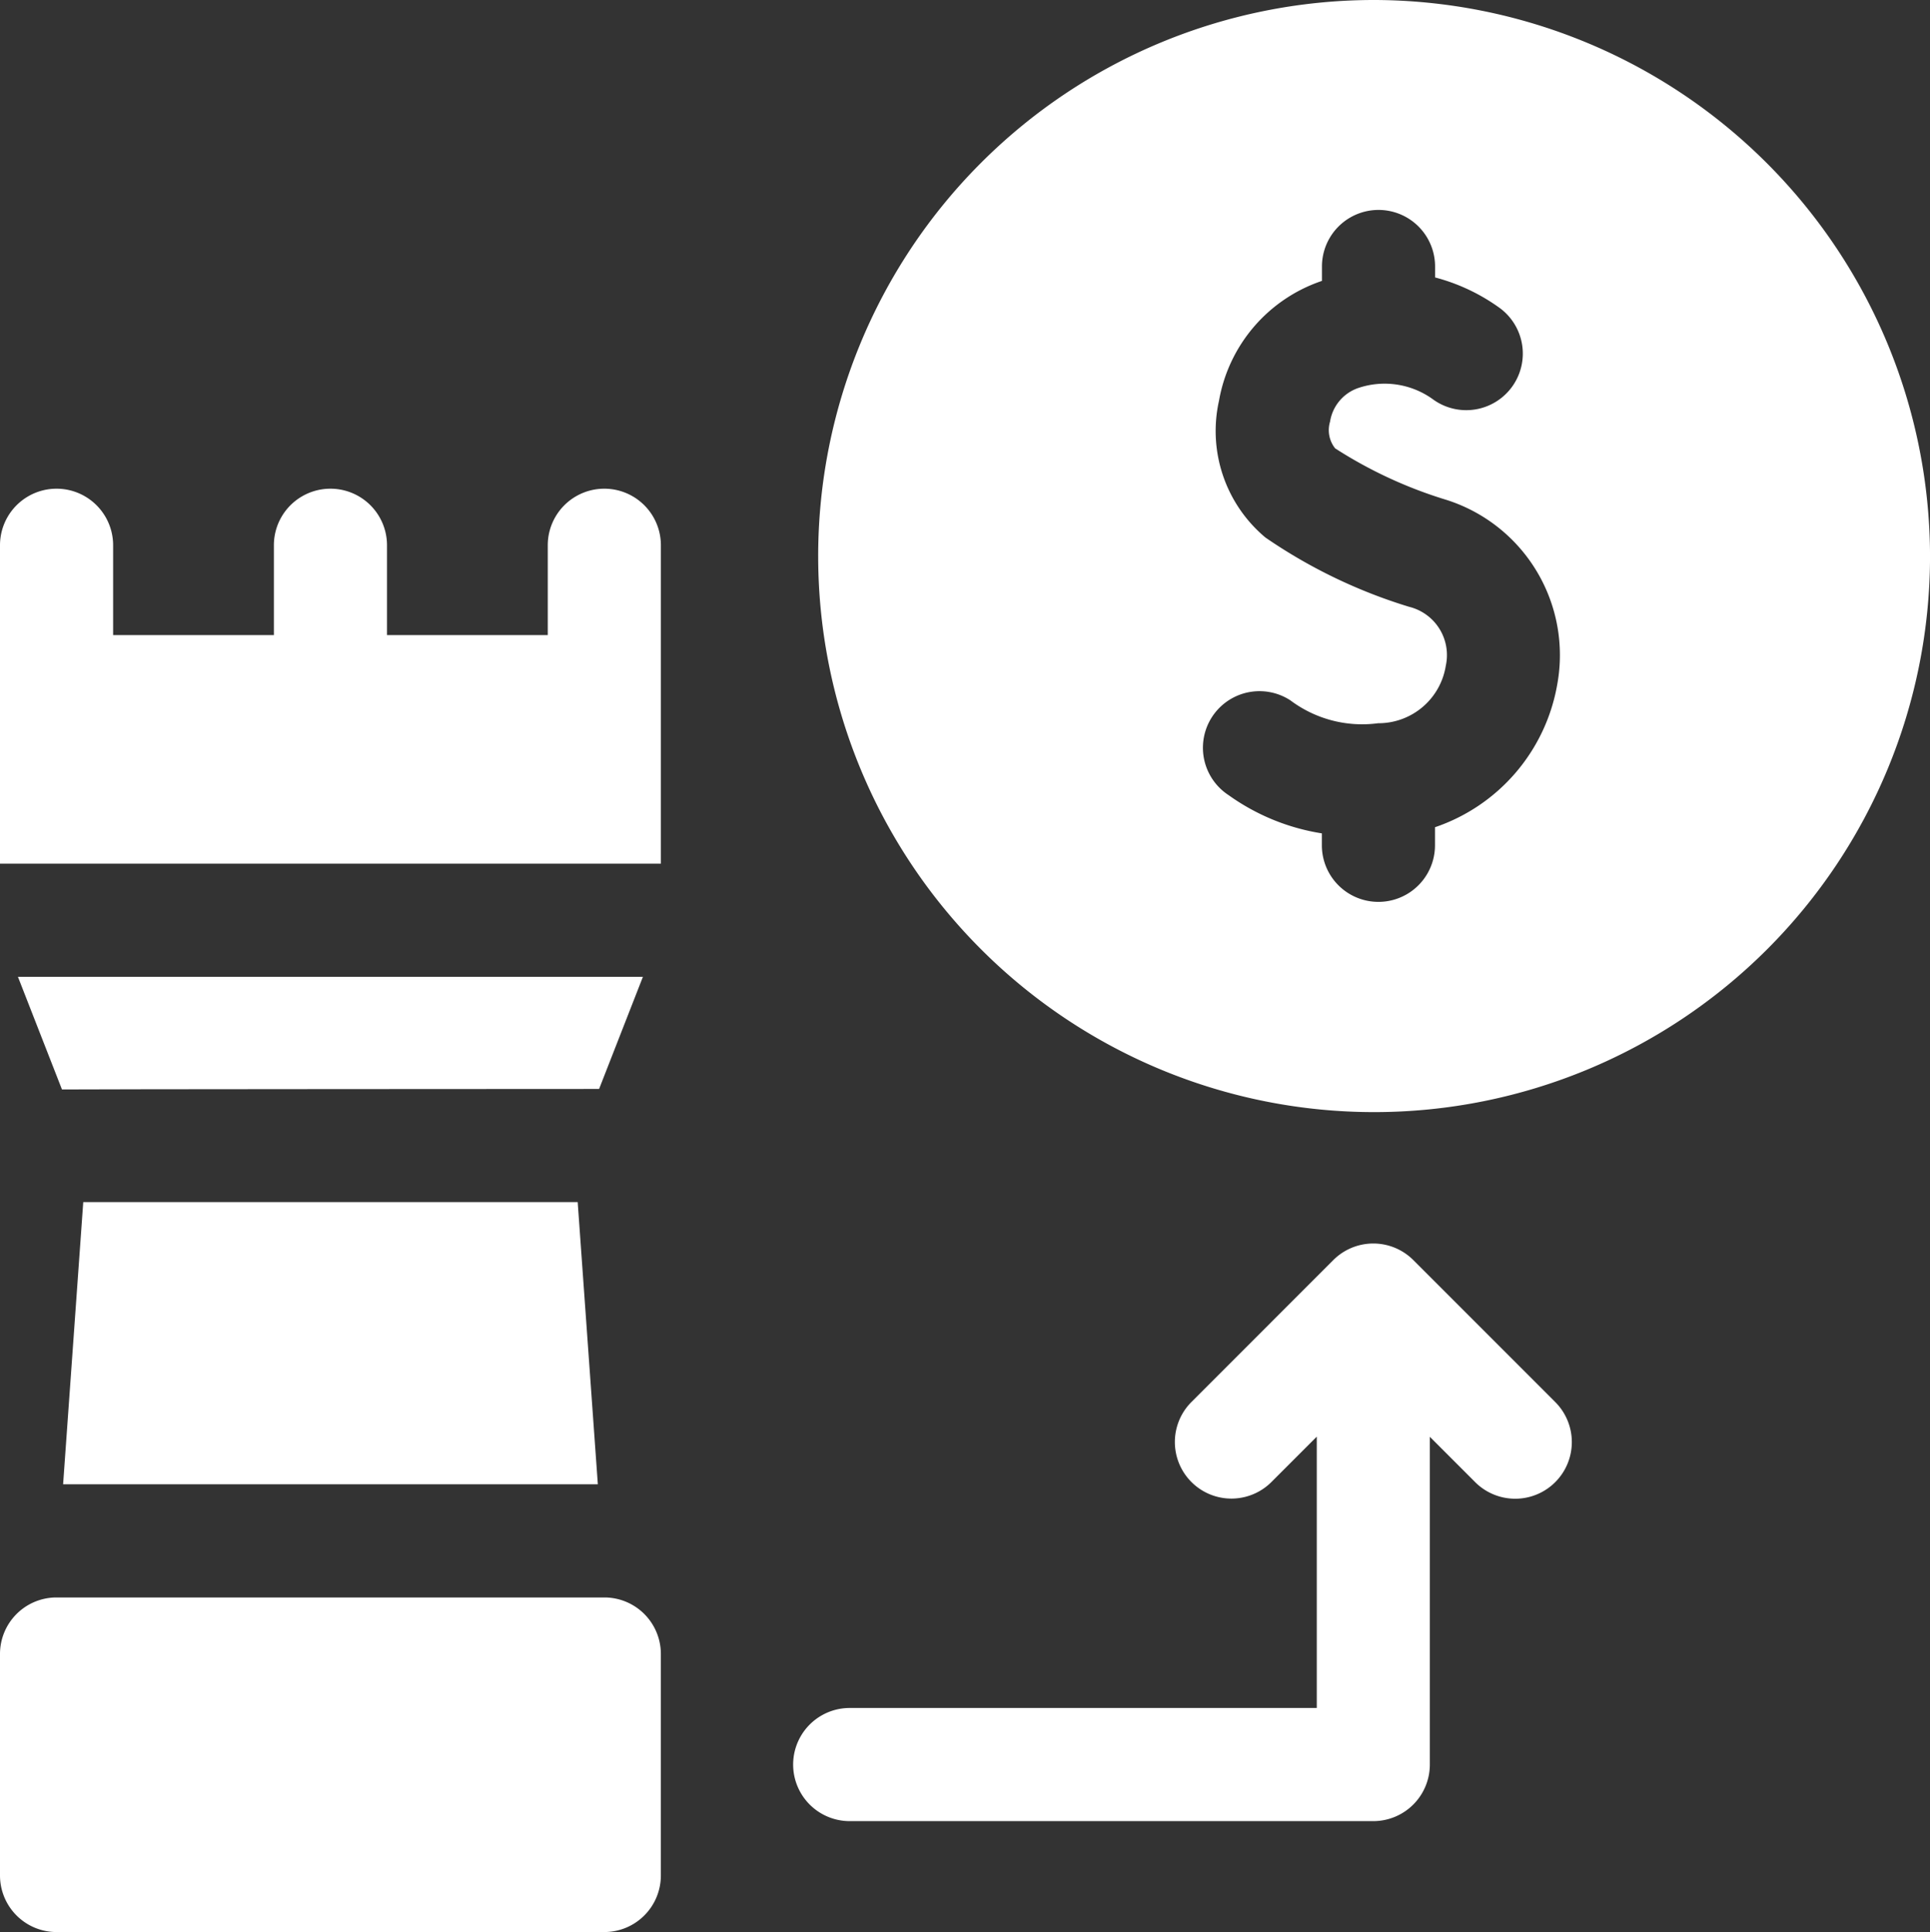 <svg xmlns="http://www.w3.org/2000/svg" width="64.098" height="64.151" viewBox="0 0 64.098 64.151">
  <rect x="0" y="0" width="64.098" height="64.151" fill="#333333" stroke="none"/>
  <g id="investment" transform="translate(-0.209)">
    <path id="Path_76" data-name="Path 76" d="M31.981,318.721H17.6l-.669,9.369H34.69l-.669-9.369Z" transform="translate(-14.626 -278.807)" fill="#fff"/>
    <path id="Path_77" data-name="Path 77" d="M2.034,423.553a1.877,1.877,0,0,0-1.825,1.876v7.355a1.879,1.879,0,0,0,1.878,1.878H20.279a1.879,1.879,0,0,0,1.878-1.878v-7.355a1.877,1.877,0,0,0-1.825-1.876H2.034Z" transform="translate(0 -370.511)" fill="#fff"/>
    <path id="Path_78" data-name="Path 78" d="M22.158,142.025V131.453a1.878,1.878,0,0,0-3.757,0v2.982H13.062v-2.982a1.878,1.878,0,0,0-3.757,0v2.982H3.966v-2.982a1.878,1.878,0,0,0-3.757,0v10.572Z" transform="translate(0 -113.348)" fill="#fff"/>
    <path id="Path_79" data-name="Path 79" d="M4.968,258.991l1.462,3.74c.079-.01,17.839-.017,17.839-.017l1.455-3.723H4.968Z" transform="translate(-4.163 -226.557)" fill="#fff"/>
    <path id="Path_80" data-name="Path 80" d="M235.269,0a18.463,18.463,0,1,0,18.489,18.463A18.5,18.5,0,0,0,235.269,0ZM233.56,28.077v-.406a7.268,7.268,0,0,1-3.1-1.271,1.878,1.878,0,0,1,2.057-3.144,3.975,3.975,0,0,0,2.912.758,2.264,2.264,0,0,0,2.247-1.91,1.651,1.651,0,0,0-1.218-1.956,17.329,17.329,0,0,1-4.772-2.3,4.611,4.611,0,0,1-1.543-4.539,5.133,5.133,0,0,1,3.42-3.982V8.849a1.878,1.878,0,0,1,3.757,0v.363a6.469,6.469,0,0,1,2.16,1.024,1.878,1.878,0,1,1-2.25,3.009,2.739,2.739,0,0,0-2.481-.355A1.412,1.412,0,0,0,233.832,14a.972.972,0,0,0,.169.887,14.727,14.727,0,0,0,3.706,1.714,5.407,5.407,0,0,1,3.671,6.121,6.114,6.114,0,0,1-4.061,4.745v.6a1.878,1.878,0,1,1-3.757,0Z" transform="translate(-189.45)" fill="#fff"/>
    <path id="Path_81" data-name="Path 81" d="M235.865,335l-4.713-4.713a1.879,1.879,0,0,0-2.657,0L223.783,335a1.878,1.878,0,0,0,2.657,2.656l1.506-1.506v9.009H212.434a1.878,1.878,0,0,0,0,3.757h17.389a1.879,1.879,0,0,0,1.878-1.878V336.155l1.506,1.506A1.878,1.878,0,0,0,235.865,335Z" transform="translate(-184.005 -288.448)" fill="#fff"/>
  </g>
</svg>